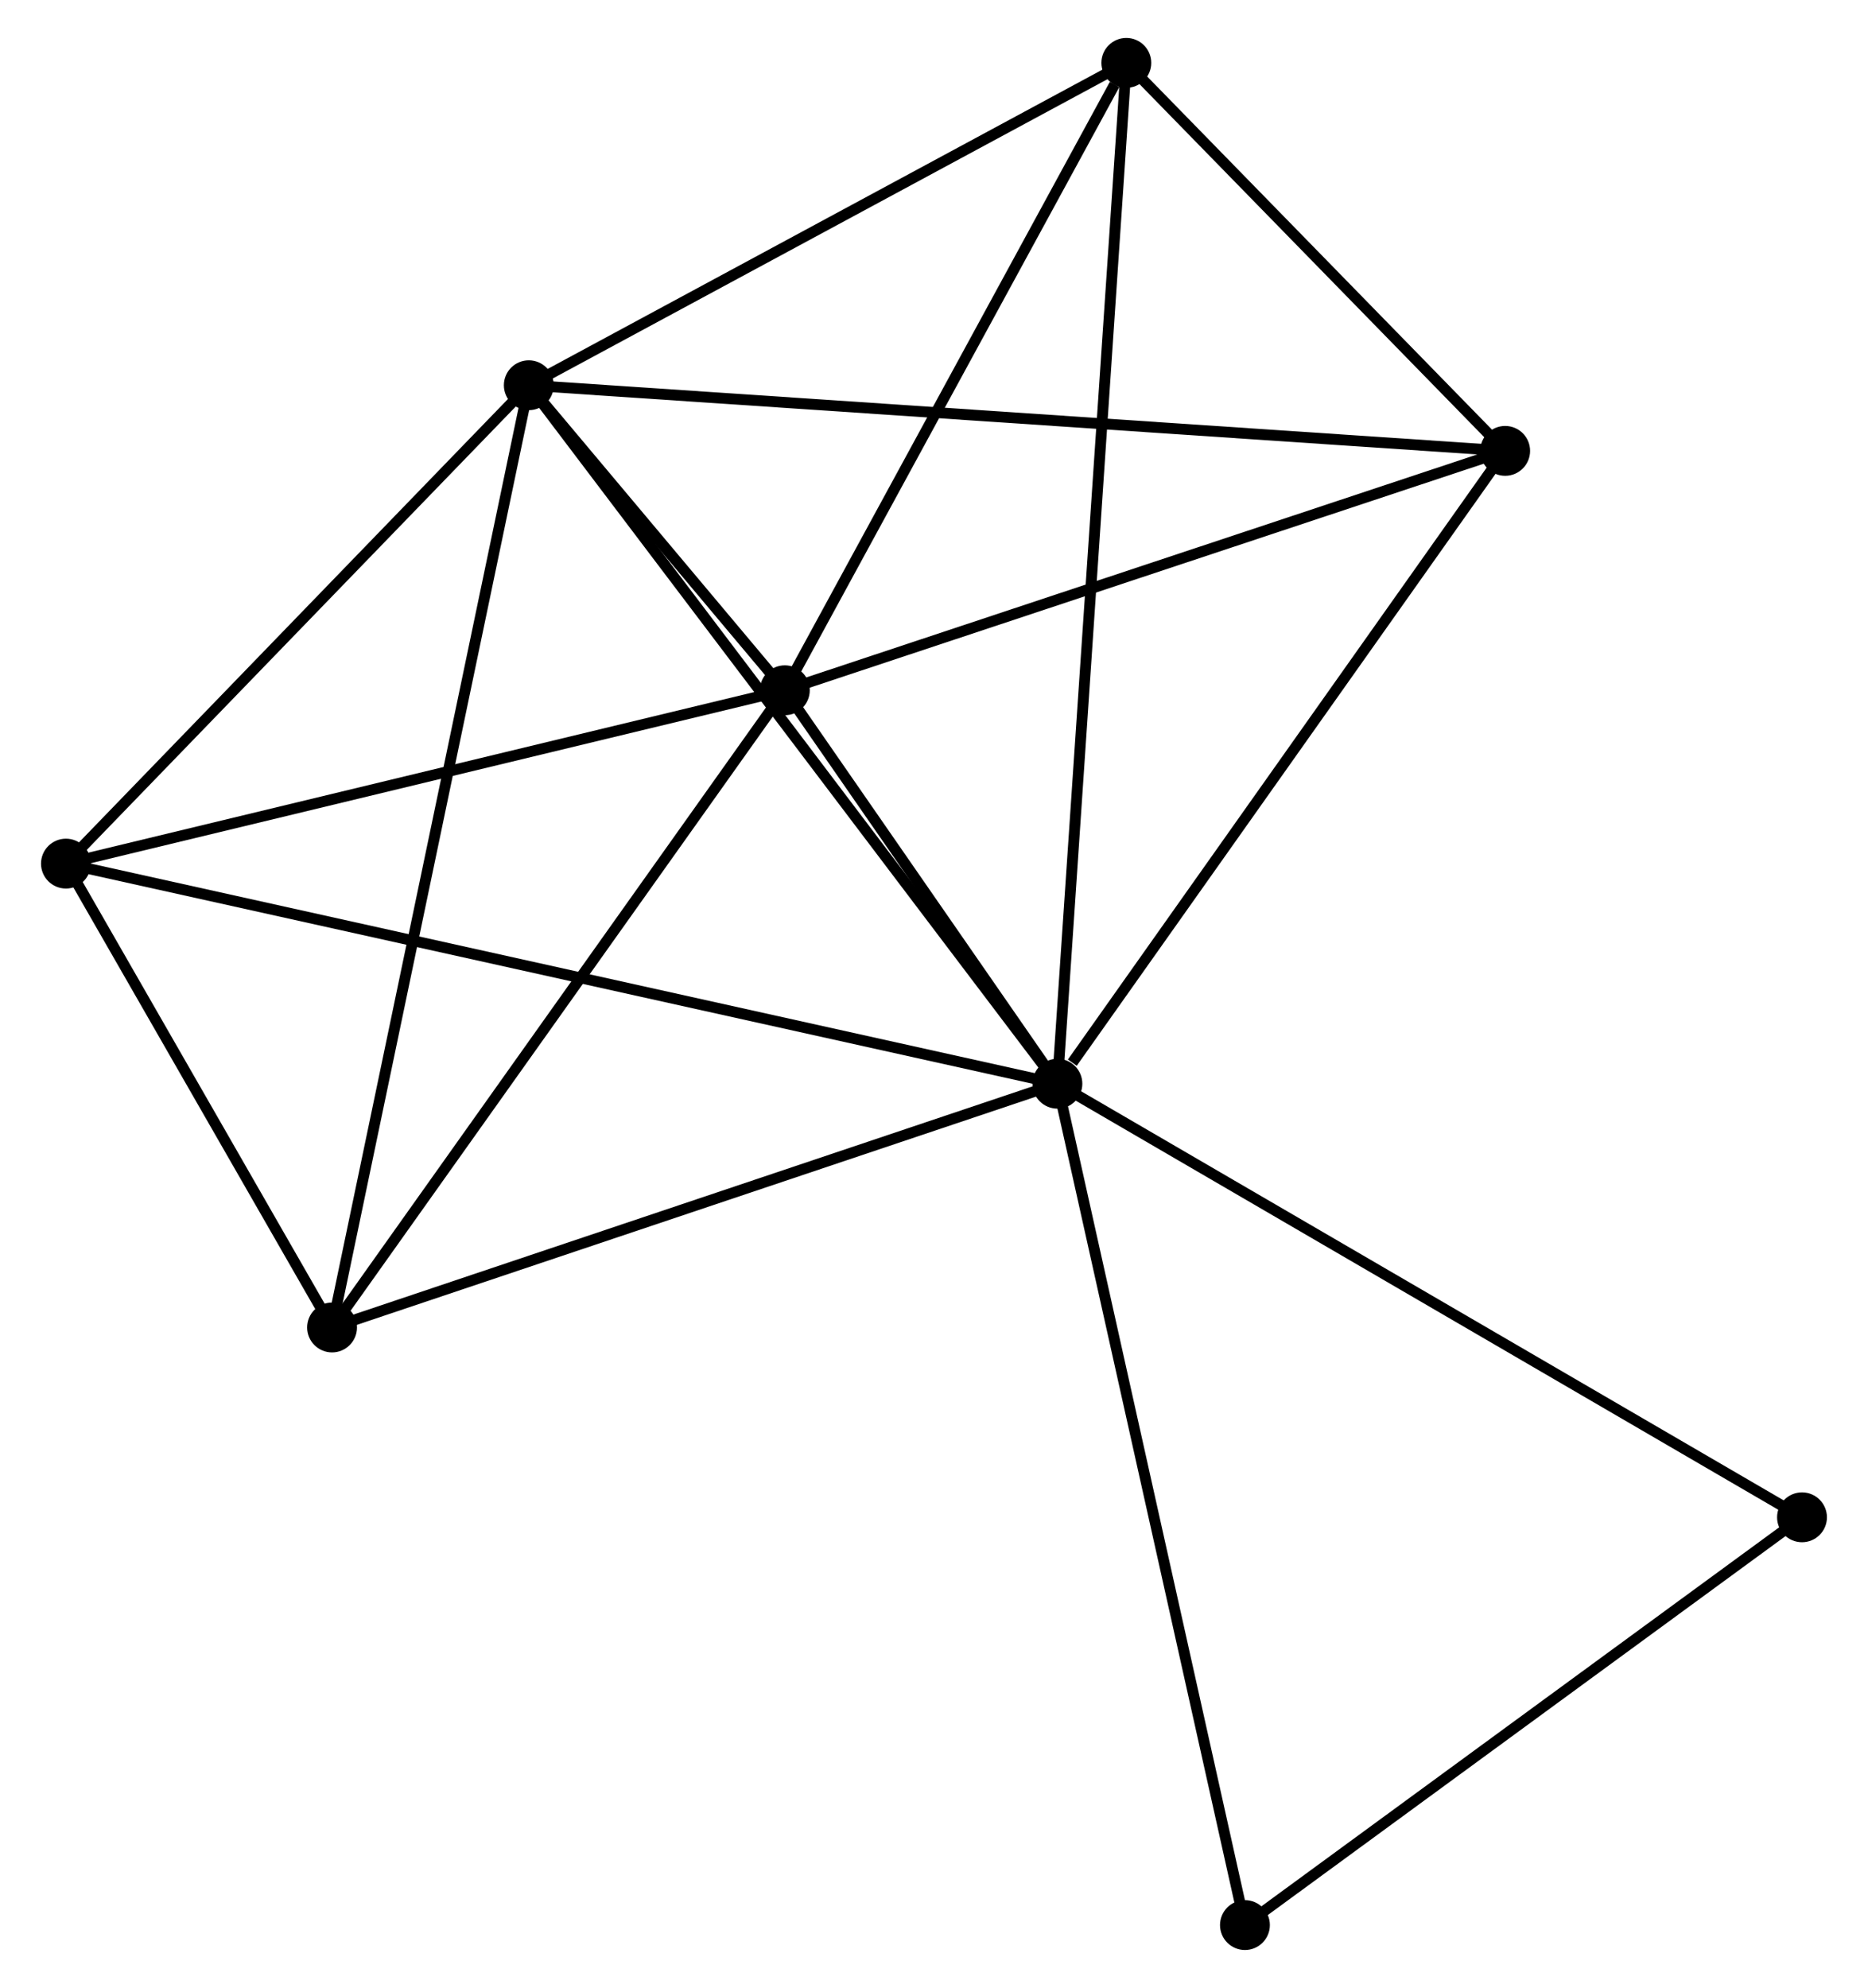 <?xml version="1.0" encoding="UTF-8" standalone="no"?>
<!DOCTYPE svg PUBLIC "-//W3C//DTD SVG 1.1//EN"
 "http://www.w3.org/Graphics/SVG/1.1/DTD/svg11.dtd">
<!-- Generated by graphviz version 2.36.0 (20140111.2315)
 -->
<!-- Title: %3 Pages: 1 -->
<svg width="172pt" height="183pt"
 viewBox="0.00 0.00 171.77 183.36" xmlns="http://www.w3.org/2000/svg" xmlns:xlink="http://www.w3.org/1999/xlink">
<g id="graph0" class="graph" transform="scale(1 1) rotate(0) translate(4 179.364)">
<title>%3</title>
<!-- 0 -->
<g id="node1" class="node"><title>0</title>
<ellipse fill="black" stroke="black" cx="93.27" cy="-79.404" rx="1.8" ry="1.8"/>
</g>
<!-- 1 -->
<g id="node2" class="node"><title>1</title>
<ellipse fill="black" stroke="black" cx="68.124" cy="-115.696" rx="1.8" ry="1.8"/>
</g>
<!-- 0&#45;&#45;1 -->
<g id="edge1" class="edge"><title>0&#45;&#45;1</title>
<path fill="none" stroke="black" d="M92.19,-80.963C88.053,-86.933 73.253,-108.293 69.172,-114.183"/>
</g>
<!-- 2 -->
<g id="node3" class="node"><title>2</title>
<ellipse fill="black" stroke="black" cx="44.502" cy="-143.83" rx="1.8" ry="1.8"/>
</g>
<!-- 0&#45;&#45;2 -->
<g id="edge2" class="edge"><title>0&#45;&#45;2</title>
<path fill="none" stroke="black" d="M92.065,-80.996C85.376,-89.832 52.875,-132.77 45.845,-142.057"/>
</g>
<!-- 3 -->
<g id="node4" class="node"><title>3</title>
<ellipse fill="black" stroke="black" cx="99.628" cy="-173.564" rx="1.8" ry="1.8"/>
</g>
<!-- 0&#45;&#45;3 -->
<g id="edge3" class="edge"><title>0&#45;&#45;3</title>
<path fill="none" stroke="black" d="M93.403,-81.37C94.231,-93.624 98.671,-159.386 99.496,-171.608"/>
</g>
<!-- 4 -->
<g id="node5" class="node"><title>4</title>
<ellipse fill="black" stroke="black" cx="1.8" cy="-99.706" rx="1.8" ry="1.8"/>
</g>
<!-- 0&#45;&#45;4 -->
<g id="edge4" class="edge"><title>0&#45;&#45;4</title>
<path fill="none" stroke="black" d="M91.36,-79.828C79.456,-82.47 15.573,-96.648 3.7,-99.284"/>
</g>
<!-- 5 -->
<g id="node6" class="node"><title>5</title>
<ellipse fill="black" stroke="black" cx="134.579" cy="-137.776" rx="1.8" ry="1.8"/>
</g>
<!-- 0&#45;&#45;5 -->
<g id="edge5" class="edge"><title>0&#45;&#45;5</title>
<path fill="none" stroke="black" d="M94.645,-81.346C101.028,-90.367 127.717,-128.081 133.479,-136.223"/>
</g>
<!-- 6 -->
<g id="node7" class="node"><title>6</title>
<ellipse fill="black" stroke="black" cx="26.351" cy="-56.921" rx="1.8" ry="1.8"/>
</g>
<!-- 0&#45;&#45;6 -->
<g id="edge6" class="edge"><title>0&#45;&#45;6</title>
<path fill="none" stroke="black" d="M91.34,-78.755C81.568,-75.472 37.652,-60.718 28.163,-57.53"/>
</g>
<!-- 7 -->
<g id="node8" class="node"><title>7</title>
<ellipse fill="black" stroke="black" cx="161.966" cy="-39.411" rx="1.8" ry="1.8"/>
</g>
<!-- 0&#45;&#45;7 -->
<g id="edge7" class="edge"><title>0&#45;&#45;7</title>
<path fill="none" stroke="black" d="M94.969,-78.415C104.39,-72.93 150.173,-46.277 160.075,-40.512"/>
</g>
<!-- 8 -->
<g id="node9" class="node"><title>8</title>
<ellipse fill="black" stroke="black" cx="110.572" cy="-1.8" rx="1.8" ry="1.8"/>
</g>
<!-- 0&#45;&#45;8 -->
<g id="edge8" class="edge"><title>0&#45;&#45;8</title>
<path fill="none" stroke="black" d="M93.698,-77.485C96.092,-66.749 107.805,-14.212 110.159,-3.651"/>
</g>
<!-- 1&#45;&#45;2 -->
<g id="edge9" class="edge"><title>1&#45;&#45;2</title>
<path fill="none" stroke="black" d="M66.853,-117.208C62.714,-122.139 49.648,-137.702 45.666,-142.445"/>
</g>
<!-- 1&#45;&#45;3 -->
<g id="edge10" class="edge"><title>1&#45;&#45;3</title>
<path fill="none" stroke="black" d="M69.172,-117.621C73.955,-126.407 93.686,-162.649 98.544,-171.572"/>
</g>
<!-- 1&#45;&#45;4 -->
<g id="edge11" class="edge"><title>1&#45;&#45;4</title>
<path fill="none" stroke="black" d="M66.21,-115.234C56.525,-112.899 13.001,-102.406 3.595,-100.138"/>
</g>
<!-- 1&#45;&#45;5 -->
<g id="edge12" class="edge"><title>1&#45;&#45;5</title>
<path fill="none" stroke="black" d="M70.041,-116.333C79.745,-119.557 123.356,-134.048 132.78,-137.179"/>
</g>
<!-- 1&#45;&#45;6 -->
<g id="edge13" class="edge"><title>1&#45;&#45;6</title>
<path fill="none" stroke="black" d="M66.918,-114C60.818,-105.417 33.406,-66.847 27.482,-58.512"/>
</g>
<!-- 2&#45;&#45;3 -->
<g id="edge14" class="edge"><title>2&#45;&#45;3</title>
<path fill="none" stroke="black" d="M46.337,-144.819C54.706,-149.334 89.23,-167.956 97.731,-172.541"/>
</g>
<!-- 2&#45;&#45;4 -->
<g id="edge15" class="edge"><title>2&#45;&#45;4</title>
<path fill="none" stroke="black" d="M43.082,-142.362C36.598,-135.663 9.855,-108.028 3.27,-101.224"/>
</g>
<!-- 2&#45;&#45;5 -->
<g id="edge16" class="edge"><title>2&#45;&#45;5</title>
<path fill="none" stroke="black" d="M46.384,-143.704C58.106,-142.916 121.015,-138.688 132.708,-137.902"/>
</g>
<!-- 2&#45;&#45;6 -->
<g id="edge17" class="edge"><title>2&#45;&#45;6</title>
<path fill="none" stroke="black" d="M44.123,-142.015C41.761,-130.705 29.084,-70.008 26.728,-58.726"/>
</g>
<!-- 3&#45;&#45;5 -->
<g id="edge18" class="edge"><title>3&#45;&#45;5</title>
<path fill="none" stroke="black" d="M101.13,-172.026C106.879,-166.14 127.45,-145.076 133.121,-139.269"/>
</g>
<!-- 4&#45;&#45;6 -->
<g id="edge19" class="edge"><title>4&#45;&#45;6</title>
<path fill="none" stroke="black" d="M2.855,-97.867C6.893,-90.829 21.343,-65.648 25.327,-58.705"/>
</g>
<!-- 7&#45;&#45;8 -->
<g id="edge20" class="edge"><title>7&#45;&#45;8</title>
<path fill="none" stroke="black" d="M160.256,-38.16C152.453,-32.45 120.266,-8.894 112.341,-3.095"/>
</g>
</g>
</svg>
